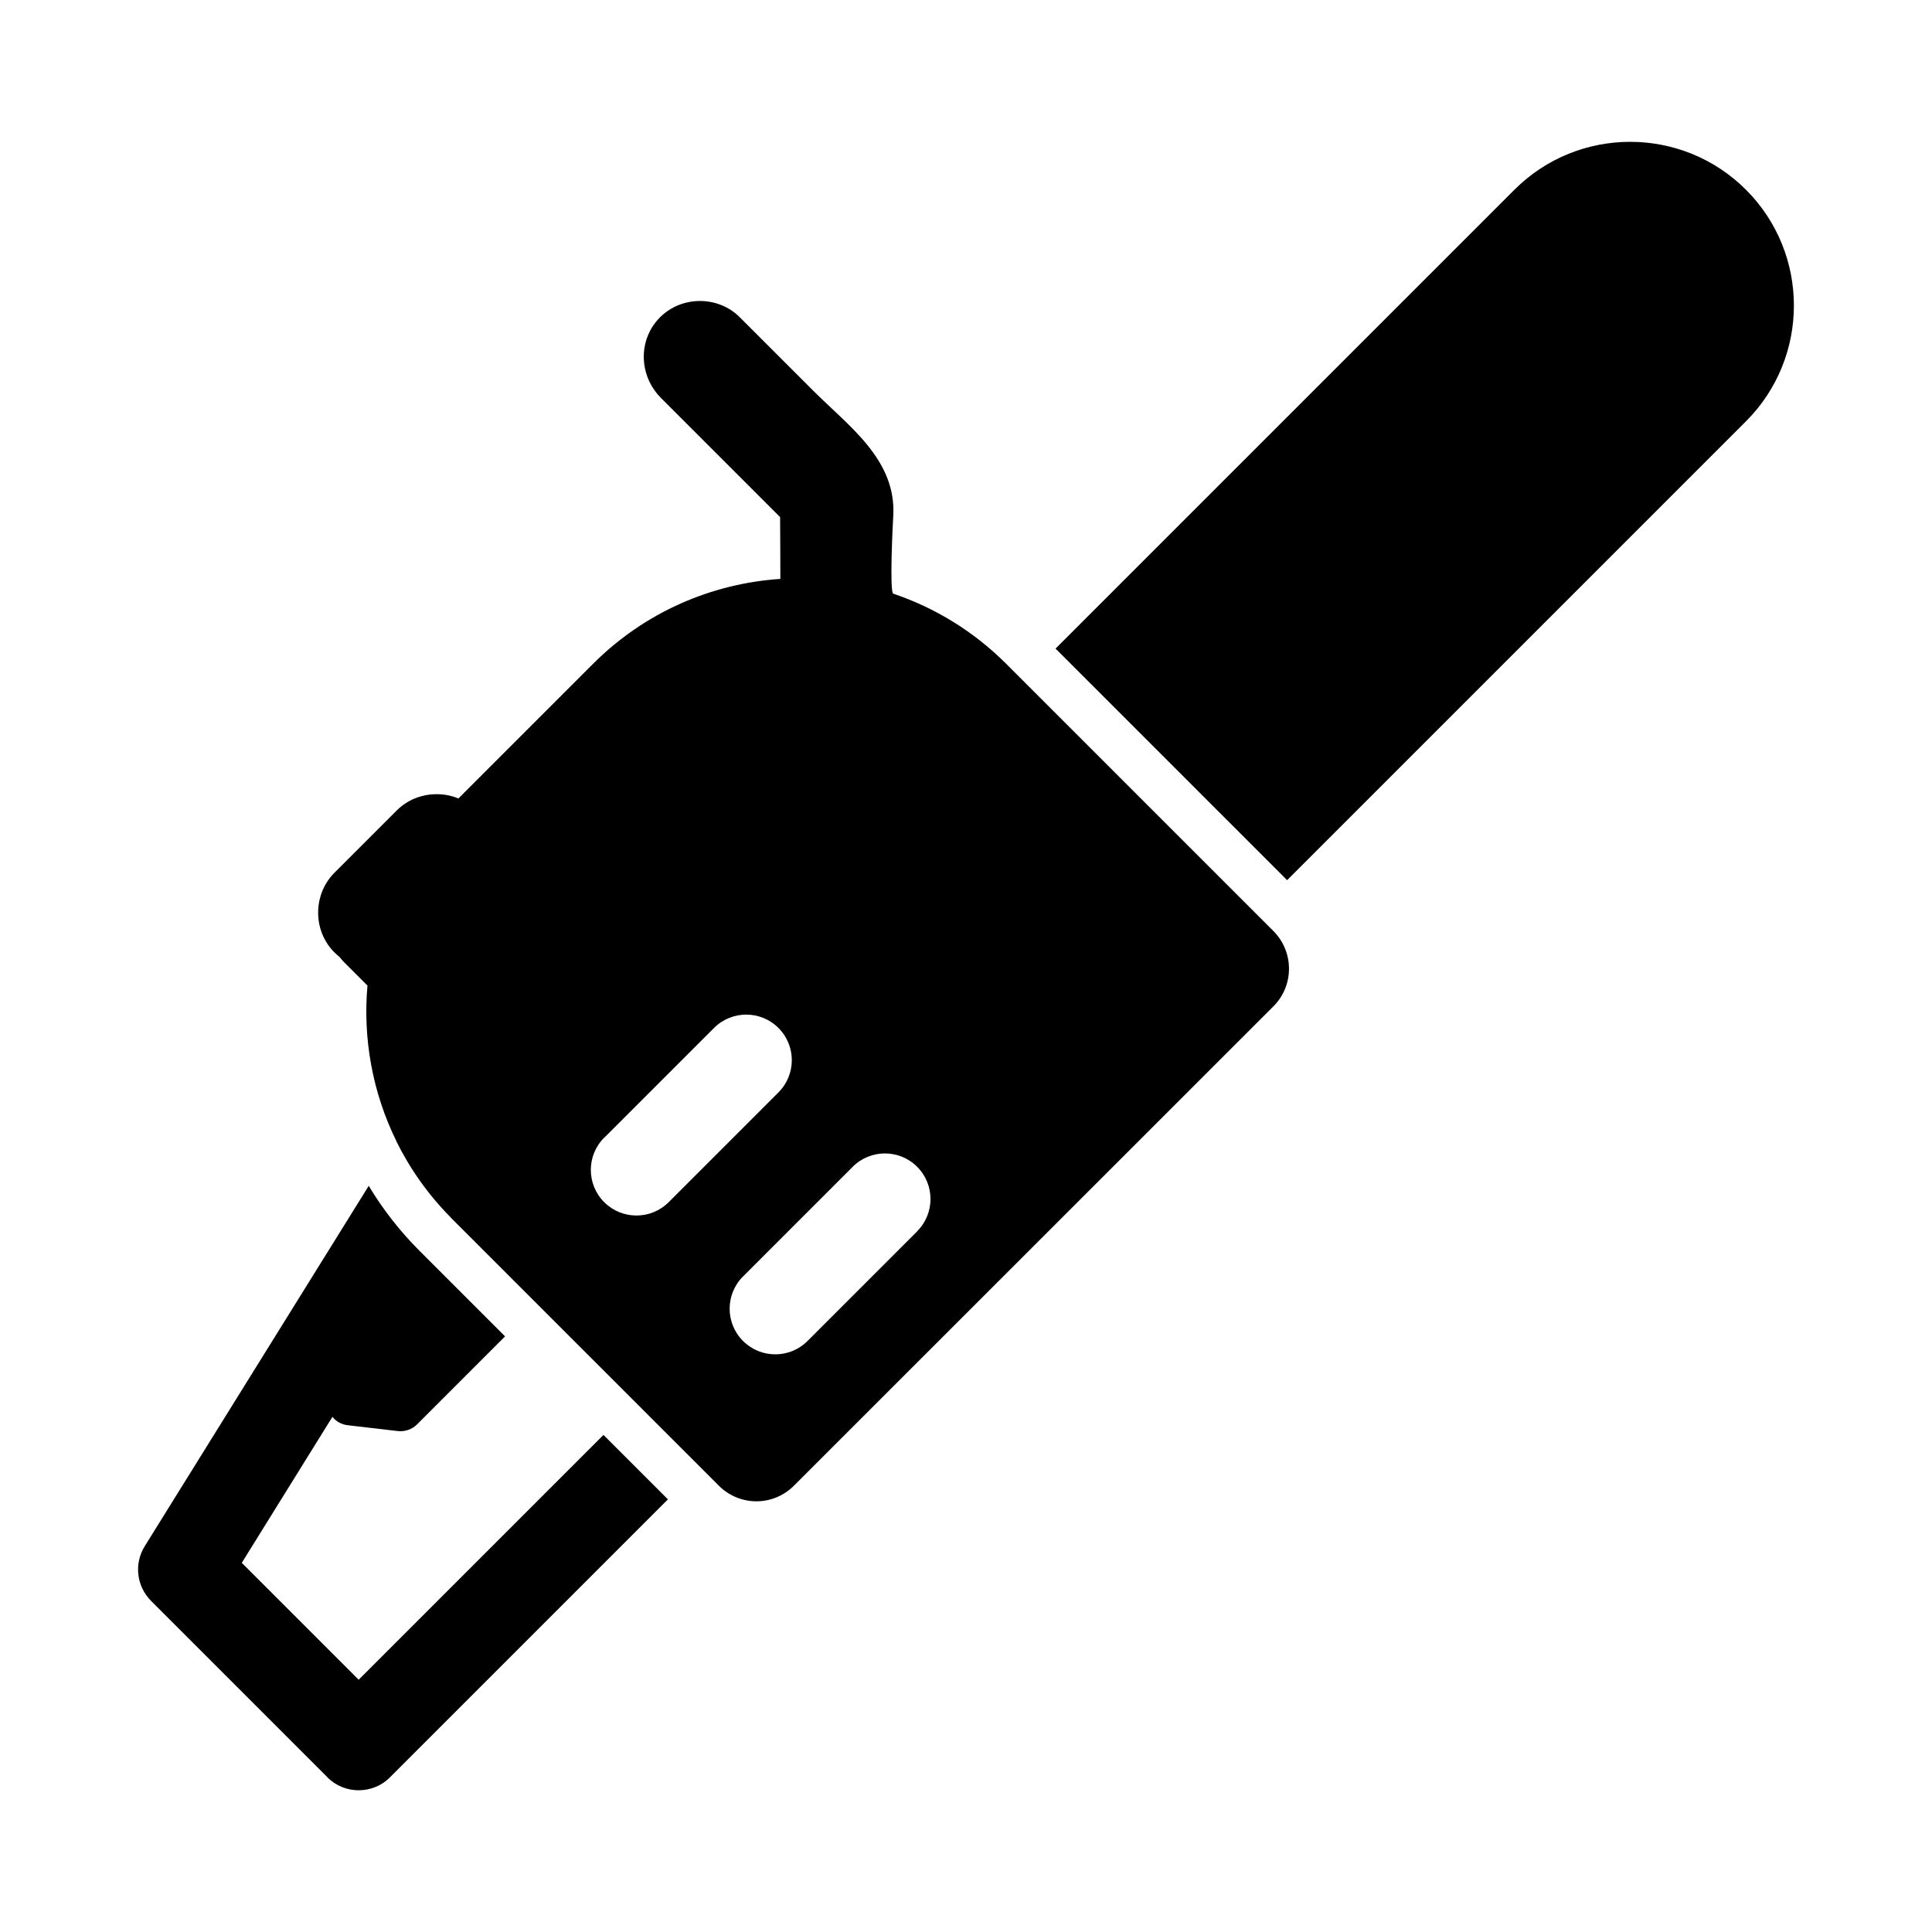<svg role="img" focusable="false" aria-hidden="true" xmlns="http://www.w3.org/2000/svg" viewBox="0 0 14 14"><path d="m 2.872,8.27 c 0.099,0.2 0.231,0.388 0.397,0.555 0.002,0.002 0.003,0.003 0.004,0.005 l 0.62,0.62 1.181,1.181 0.135,0.135 c 0.075,0.075 0.174,0.113 0.272,0.113 0.099,0 0.197,-0.038 0.272,-0.113 L 9.228,7.292 c 0.15,-0.15 0.15,-0.394 0,-0.545 l -0.135,-0.135 -1.678,-1.678 -0.123,-0.123 c -0.239,-0.239 -0.52,-0.408 -0.819,-0.509 -0.028,-0.009 -0.004,-0.506 -1.455e-4,-0.563 0.024,-0.407 -0.321,-0.649 -0.579,-0.907 -0.178,-0.178 -0.356,-0.356 -0.533,-0.533 -0.079,-0.079 -0.184,-0.118 -0.289,-0.118 -0.129,0 -0.259,0.06 -0.339,0.179 -0.11,0.164 -0.083,0.385 0.057,0.524 l 0.863,0.863 c 8.198e-4,0.149 0.002,0.299 0.002,0.448 -0.495,0.033 -0.98,0.238 -1.358,0.616 l -0.975,0.975 c -0.05,-0.021 -0.104,-0.031 -0.158,-0.031 -0.105,0 -0.21,0.039 -0.289,0.118 -0.006,0.006 -0.451,0.451 -0.451,0.451 -0.158,0.158 -0.158,0.421 0,0.578 0.012,0.012 0.024,0.022 0.037,0.033 0.01,0.013 0.021,0.025 0.032,0.037 l 0.17,0.17 c -0.034,0.384 0.036,0.775 0.21,1.128 z m 3.775,0.652 -0.795,0.795 c -0.065,0.065 -0.149,0.097 -0.234,0.097 -0.085,0 -0.169,-0.032 -0.234,-0.097 -0.129,-0.129 -0.129,-0.338 0,-0.467 l 0.795,-0.795 c 0.129,-0.129 0.338,-0.129 0.467,0 0.129,0.129 0.129,0.338 2.64e-5,0.467 z m -2.268,-0.678 0.795,-0.795 c 0.129,-0.129 0.338,-0.129 0.467,0 0.129,0.129 0.129,0.338 0,0.467 l -0.795,0.795 c -0.065,0.065 -0.149,0.097 -0.234,0.097 -0.085,0 -0.169,-0.032 -0.234,-0.097 -0.129,-0.129 -0.129,-0.338 1.32e-5,-0.467 z M 2.372,12.879 c 0.063,0.063 0.145,0.094 0.227,0.094 0.082,0 0.165,-0.031 0.227,-0.094 l 2.014,-2.014 -0.467,-0.467 -1.774,1.774 -0.847,-0.847 0.657,-1.058 c 0.026,0.033 0.065,0.056 0.113,0.061 l 0.36,0.042 c 0.052,0.006 0.104,-0.012 0.141,-0.049 l 0.637,-0.637 -0.548,-0.548 -0.036,-0.036 -0.036,-0.036 c -0.143,-0.143 -0.266,-0.301 -0.368,-0.471 l -1.623,2.611 c -0.079,0.127 -0.06,0.291 0.046,0.397 l 1.278,1.278 z m 8.602,-11.504 -3.325,3.325 1.678,1.678 3.325,-3.325 c 0.463,-0.463 0.463,-1.215 0,-1.678 -0.463,-0.463 -1.215,-0.463 -1.678,-1e-5 z"/></svg>
